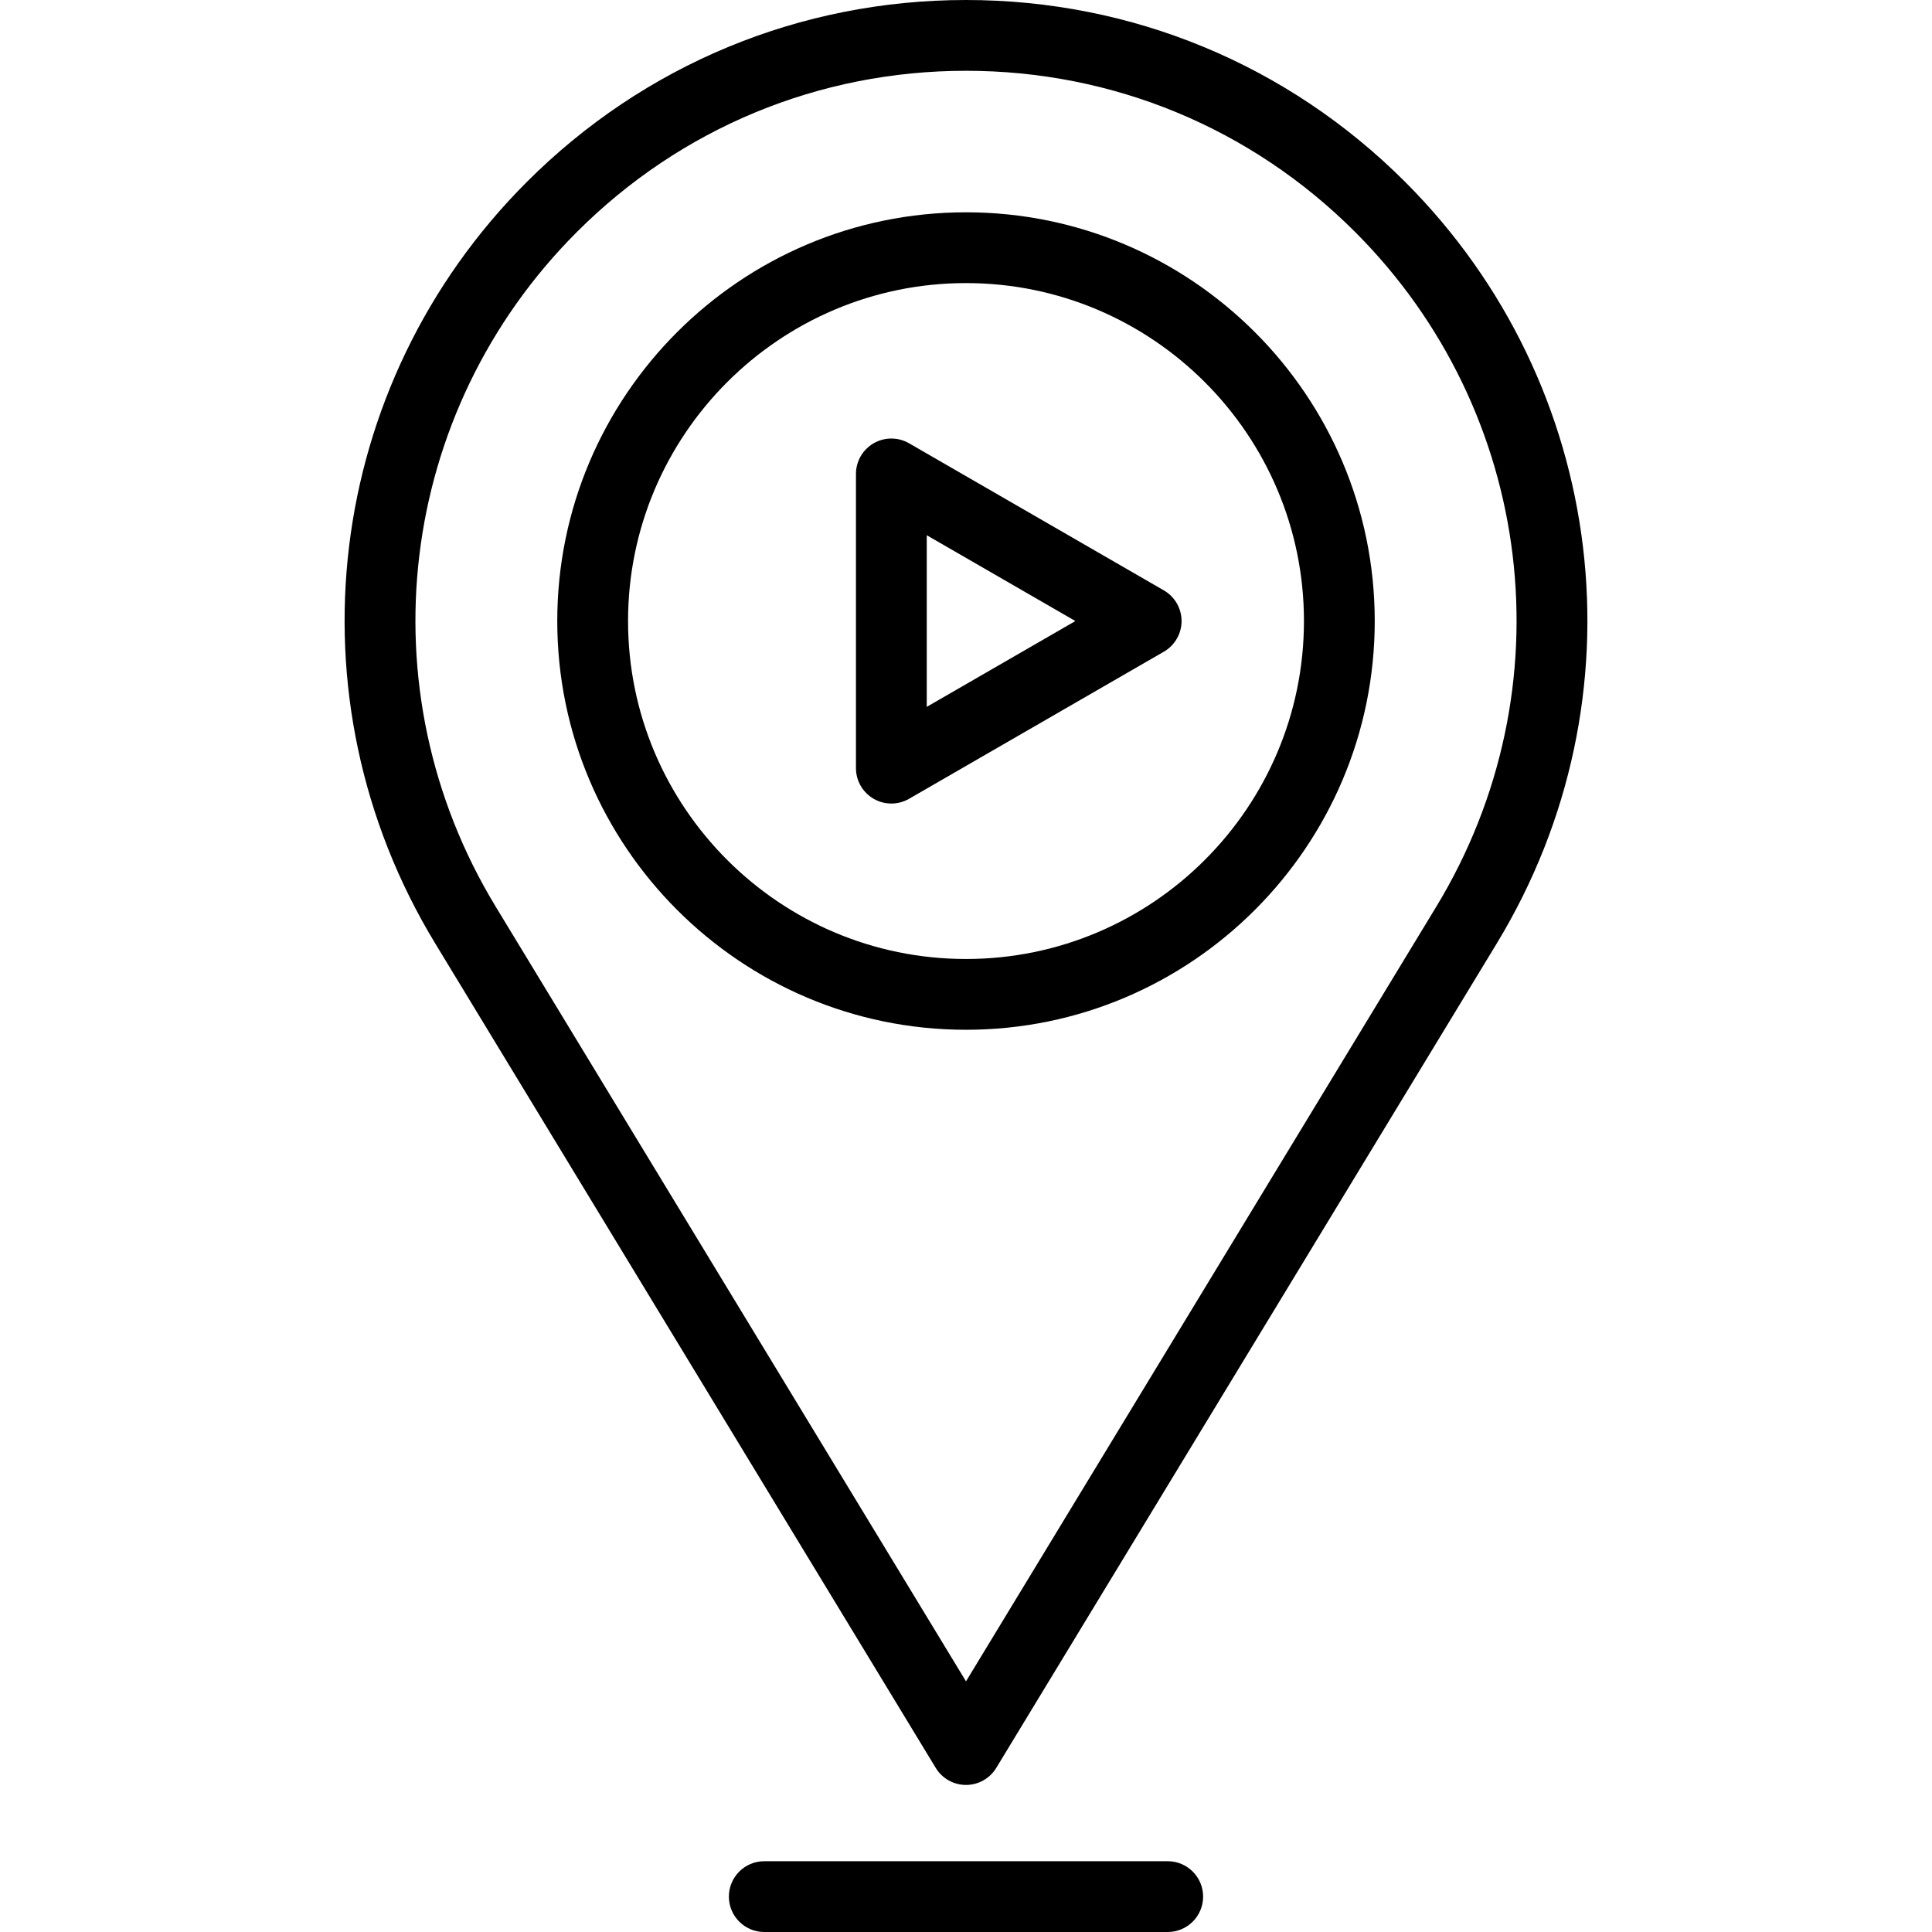 <?xml version="1.0" encoding="iso-8859-1"?>
<!-- Generator: Adobe Illustrator 19.0.0, SVG Export Plug-In . SVG Version: 6.00 Build 0)  -->
<svg version="1.1" id="Layer_1" xmlns="http://www.w3.org/2000/svg" xmlns:xlink="http://www.w3.org/1999/xlink" x="0px" y="0px"
	 viewBox="0 0 512 512" style="enable-background:new 0 0 512 512;" xml:space="preserve">
<g>
	<g>
		<path d="M372.374,48.205C341.29,17.119,299.961,0,256,0c-43.96,0-85.289,17.119-116.374,48.204
			c-53.785,53.785-63.78,136.76-24.309,201.78l132.666,218.532c1.701,2.801,4.74,4.512,8.017,4.512s6.318-1.71,8.017-4.511
			l132.666-218.534C436.156,184.964,426.159,101.989,372.374,48.205z M380.648,240.248L256,445.575L131.352,240.248
			c-34.972-57.608-26.116-131.126,21.539-178.78c27.541-27.541,64.159-42.71,103.11-42.71s75.57,15.168,103.11,42.71
			C406.764,109.122,415.621,182.64,380.648,240.248z"/>
	</g>
</g>
<g>
	<g>
		<path d="M256,56.262c-59.729,0-108.319,48.591-108.319,108.319c0,59.729,48.592,108.319,108.319,108.319
			c59.729,0,108.319-48.592,108.319-108.319C364.319,104.854,315.728,56.262,256,56.262z M256,254.142
			c-49.385,0-89.561-40.177-89.561-89.561c0-49.384,40.177-89.561,89.561-89.561c49.385,0,89.561,40.176,89.561,89.561
			C345.561,213.966,305.385,254.142,256,254.142z"/>
	</g>
</g>
<g>
	<g>
		<path d="M308.436,156.46l-67.528-38.988c-2.901-1.676-6.478-1.676-9.379,0c-2.901,1.676-4.69,4.771-4.69,8.122v77.974
			c0,3.352,1.788,6.447,4.69,8.122c1.451,0.838,3.07,1.257,4.69,1.257c1.62,0,3.239-0.419,4.69-1.257l67.528-38.987
			c2.901-1.676,4.69-4.771,4.69-8.122C313.126,161.231,311.337,158.136,308.436,156.46z M245.598,187.324V141.84l39.39,22.743
			L245.598,187.324z"/>
	</g>
</g>
<g>
	<g>
		<path d="M309.459,493.241H202.54c-5.18,0-9.379,4.199-9.379,9.379S197.36,512,202.54,512h106.919c5.18,0,9.379-4.199,9.379-9.379
			S314.639,493.241,309.459,493.241z"/>
	</g>
</g>
<g>
</g>
<g>
</g>
<g>
</g>
<g>
</g>
<g>
</g>
<g>
</g>
<g>
</g>
<g>
</g>
<g>
</g>
<g>
</g>
<g>
</g>
<g>
</g>
<g>
</g>
<g>
</g>
<g>
</g>
</svg>
